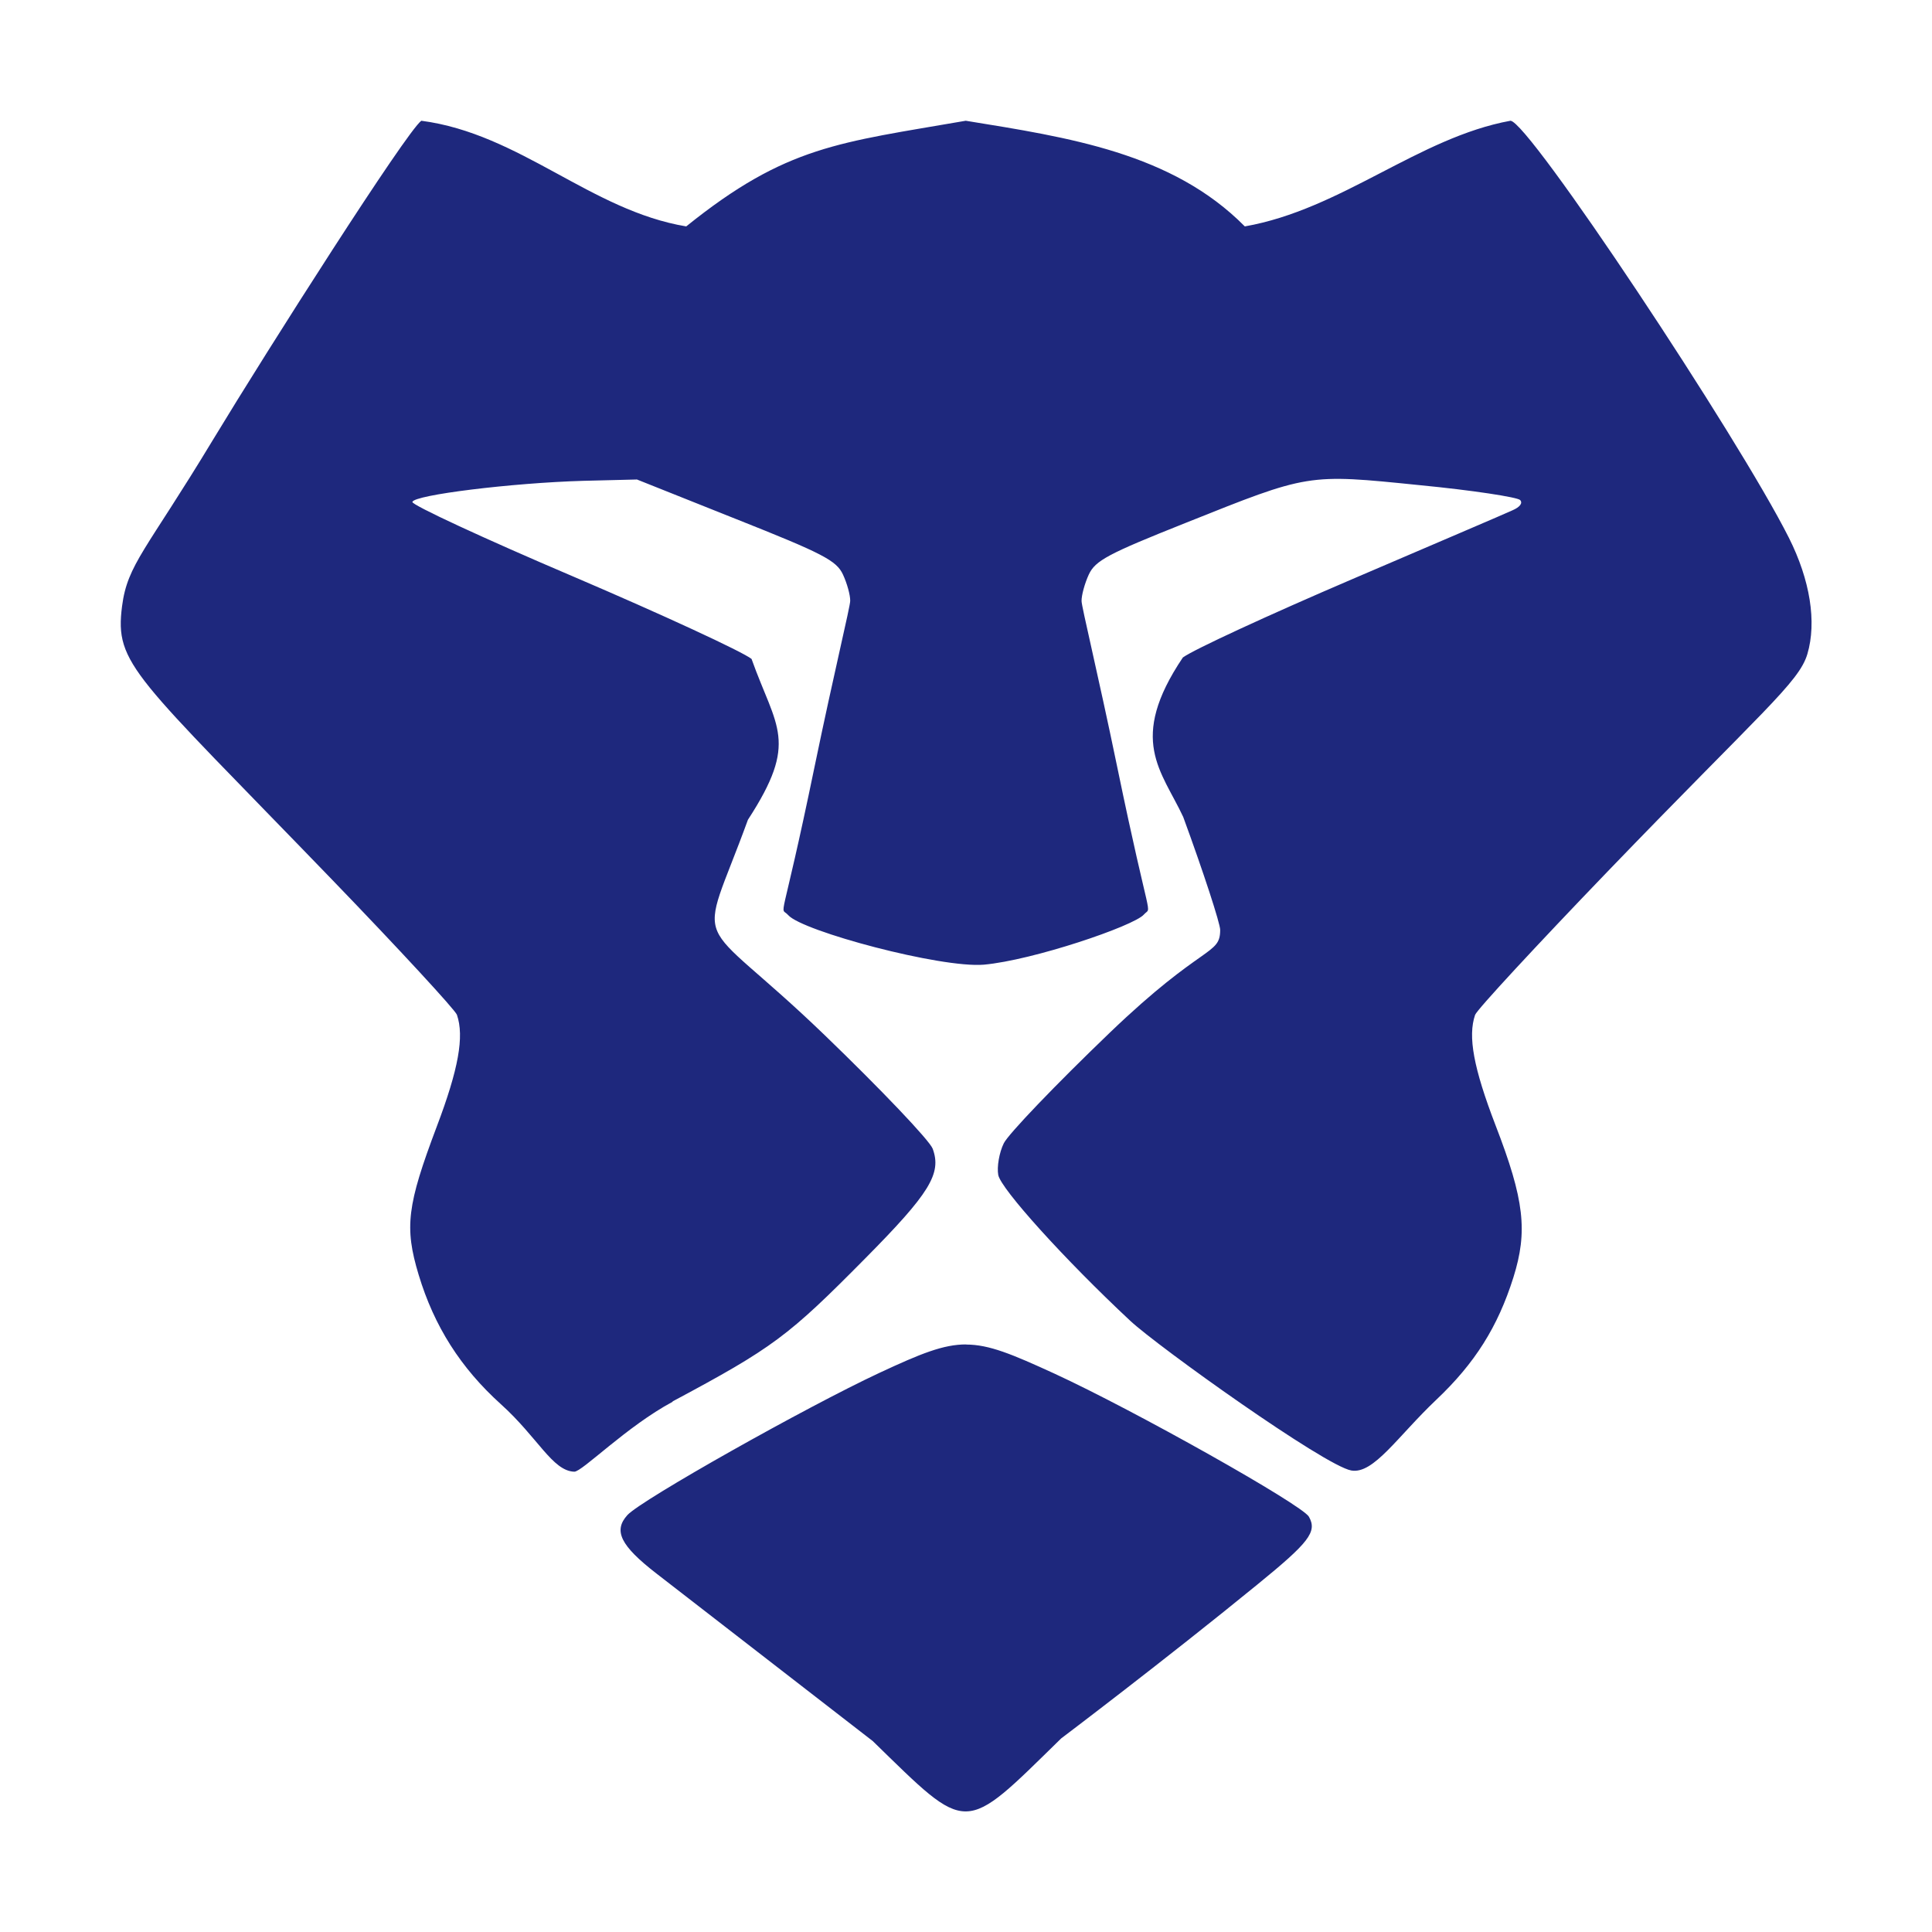 <svg xmlns="http://www.w3.org/2000/svg" width="16" height="16" version="1.1">
 <defs>
  <style id="current-color-scheme" type="text/css">
   .ColorScheme-Text { color:#1e287d; } .ColorScheme-Highlight { color:#4285f4; } .ColorScheme-NeutralText { color:#ff9800; } .ColorScheme-PositiveText { color:#4caf50; } .ColorScheme-NegativeText { color:#f44336; }
  </style>
 </defs>
 <path style="fill:currentColor" class="ColorScheme-Text" d="M 3.489,1 C 3.362,1.096 2.231,2.87 1.762,3.645 1.212,4.556 1.056,4.672 1.011,5.019 c -0.063,0.485 0.098,0.566 1.743,2.27 0.553,0.573 1.016,1.075 1.03,1.115 0.062,0.18 0.013,0.451 -0.167,0.926 -0.246,0.652 -0.269,0.833 -0.15,1.227 0.129,0.428 0.349,0.772 0.68,1.071 0.308,0.277 0.428,0.554 0.609,0.56 0.065,0.001 0.432,-0.374 0.814,-0.579 v -0.003 C 6.404,11.16 6.527,11.067 7.164,10.423 7.7,9.882 7.8,9.719 7.724,9.513 7.698,9.444 7.294,9.02 6.828,8.571 5.727,7.51 5.775,7.94 6.194,6.789 6.619,6.136 6.429,6.032 6.224,5.457 6.149,5.397 5.483,5.089 4.746,4.774 4.009,4.46 3.41,4.182 3.415,4.157 c 0.012,-0.058 0.825,-0.158 1.415,-0.175 l 0.445,-0.011 0.822,0.328 C 6.815,4.584 6.927,4.642 6.981,4.758 7.015,4.831 7.042,4.929 7.041,4.976 7.041,5.024 6.908,5.566 6.746,6.349 6.463,7.721 6.454,7.495 6.528,7.579 c 0.117,0.133 1.263,0.44 1.62,0.41 0.408,-0.037 1.241,-0.32 1.325,-0.415 0.068,-0.077 0.056,0.117 -0.221,-1.224 -0.162,-0.783 -0.295,-1.326 -0.295,-1.373 -5.6e-4,-0.048 0.026,-0.145 0.06,-0.219 0.054,-0.116 0.16,-0.172 0.798,-0.426 1.028,-0.411 1.008,-0.409 1.943,-0.314 0.436,0.042 0.81,0.1 0.831,0.123 0.024,0.026 -0.003,0.059 -0.063,0.085 -0.057,0.027 -0.658,0.283 -1.336,0.574 -0.679,0.291 -1.306,0.58 -1.394,0.645 -0.46,0.684 -0.176,0.937 0.003,1.321 0.169,0.461 0.306,0.882 0.306,0.935 0,0.214 -0.141,0.109 -0.915,0.852 -0.445,0.427 -0.839,0.838 -0.877,0.915 -0.038,0.077 -0.058,0.196 -0.046,0.262 0.02,0.114 0.55,0.701 1.093,1.208 0.228,0.213 1.61,1.201 1.831,1.24 0.185,0.032 0.382,-0.281 0.705,-0.587 0.318,-0.301 0.508,-0.602 0.637,-1.011 0.12,-0.383 0.092,-0.641 -0.148,-1.262 -0.182,-0.474 -0.23,-0.735 -0.169,-0.913 0.014,-0.042 0.508,-0.575 1.096,-1.186 1.281,-1.33 1.586,-1.566 1.656,-1.803 0.078,-0.264 0.023,-0.612 -0.153,-0.962 C 14.394,3.617 12.657,1 12.509,1 11.748,1.139 11.111,1.734 10.309,1.875 9.706,1.265 8.847,1.138 7.998,1 6.95,1.182 6.515,1.205 5.683,1.875 4.893,1.744 4.307,1.107 3.489,1 Z M 8.003,11.134 c -0.19,-8.74e-4 -0.38,0.077 -0.719,0.235 -0.607,0.283 -1.973,1.052 -2.088,1.178 -0.118,0.13 -0.058,0.253 0.24,0.484 0.615,0.476 1.792,1.388 1.792,1.388 0.801,0.779 0.739,0.781 1.56,-0.022 0,0 0.858,-0.648 1.623,-1.273 0.431,-0.351 0.499,-0.438 0.429,-0.563 -0.056,-0.099 -1.446,-0.881 -2.109,-1.186 -0.349,-0.16 -0.539,-0.24 -0.73,-0.24 z"/>
</svg>
